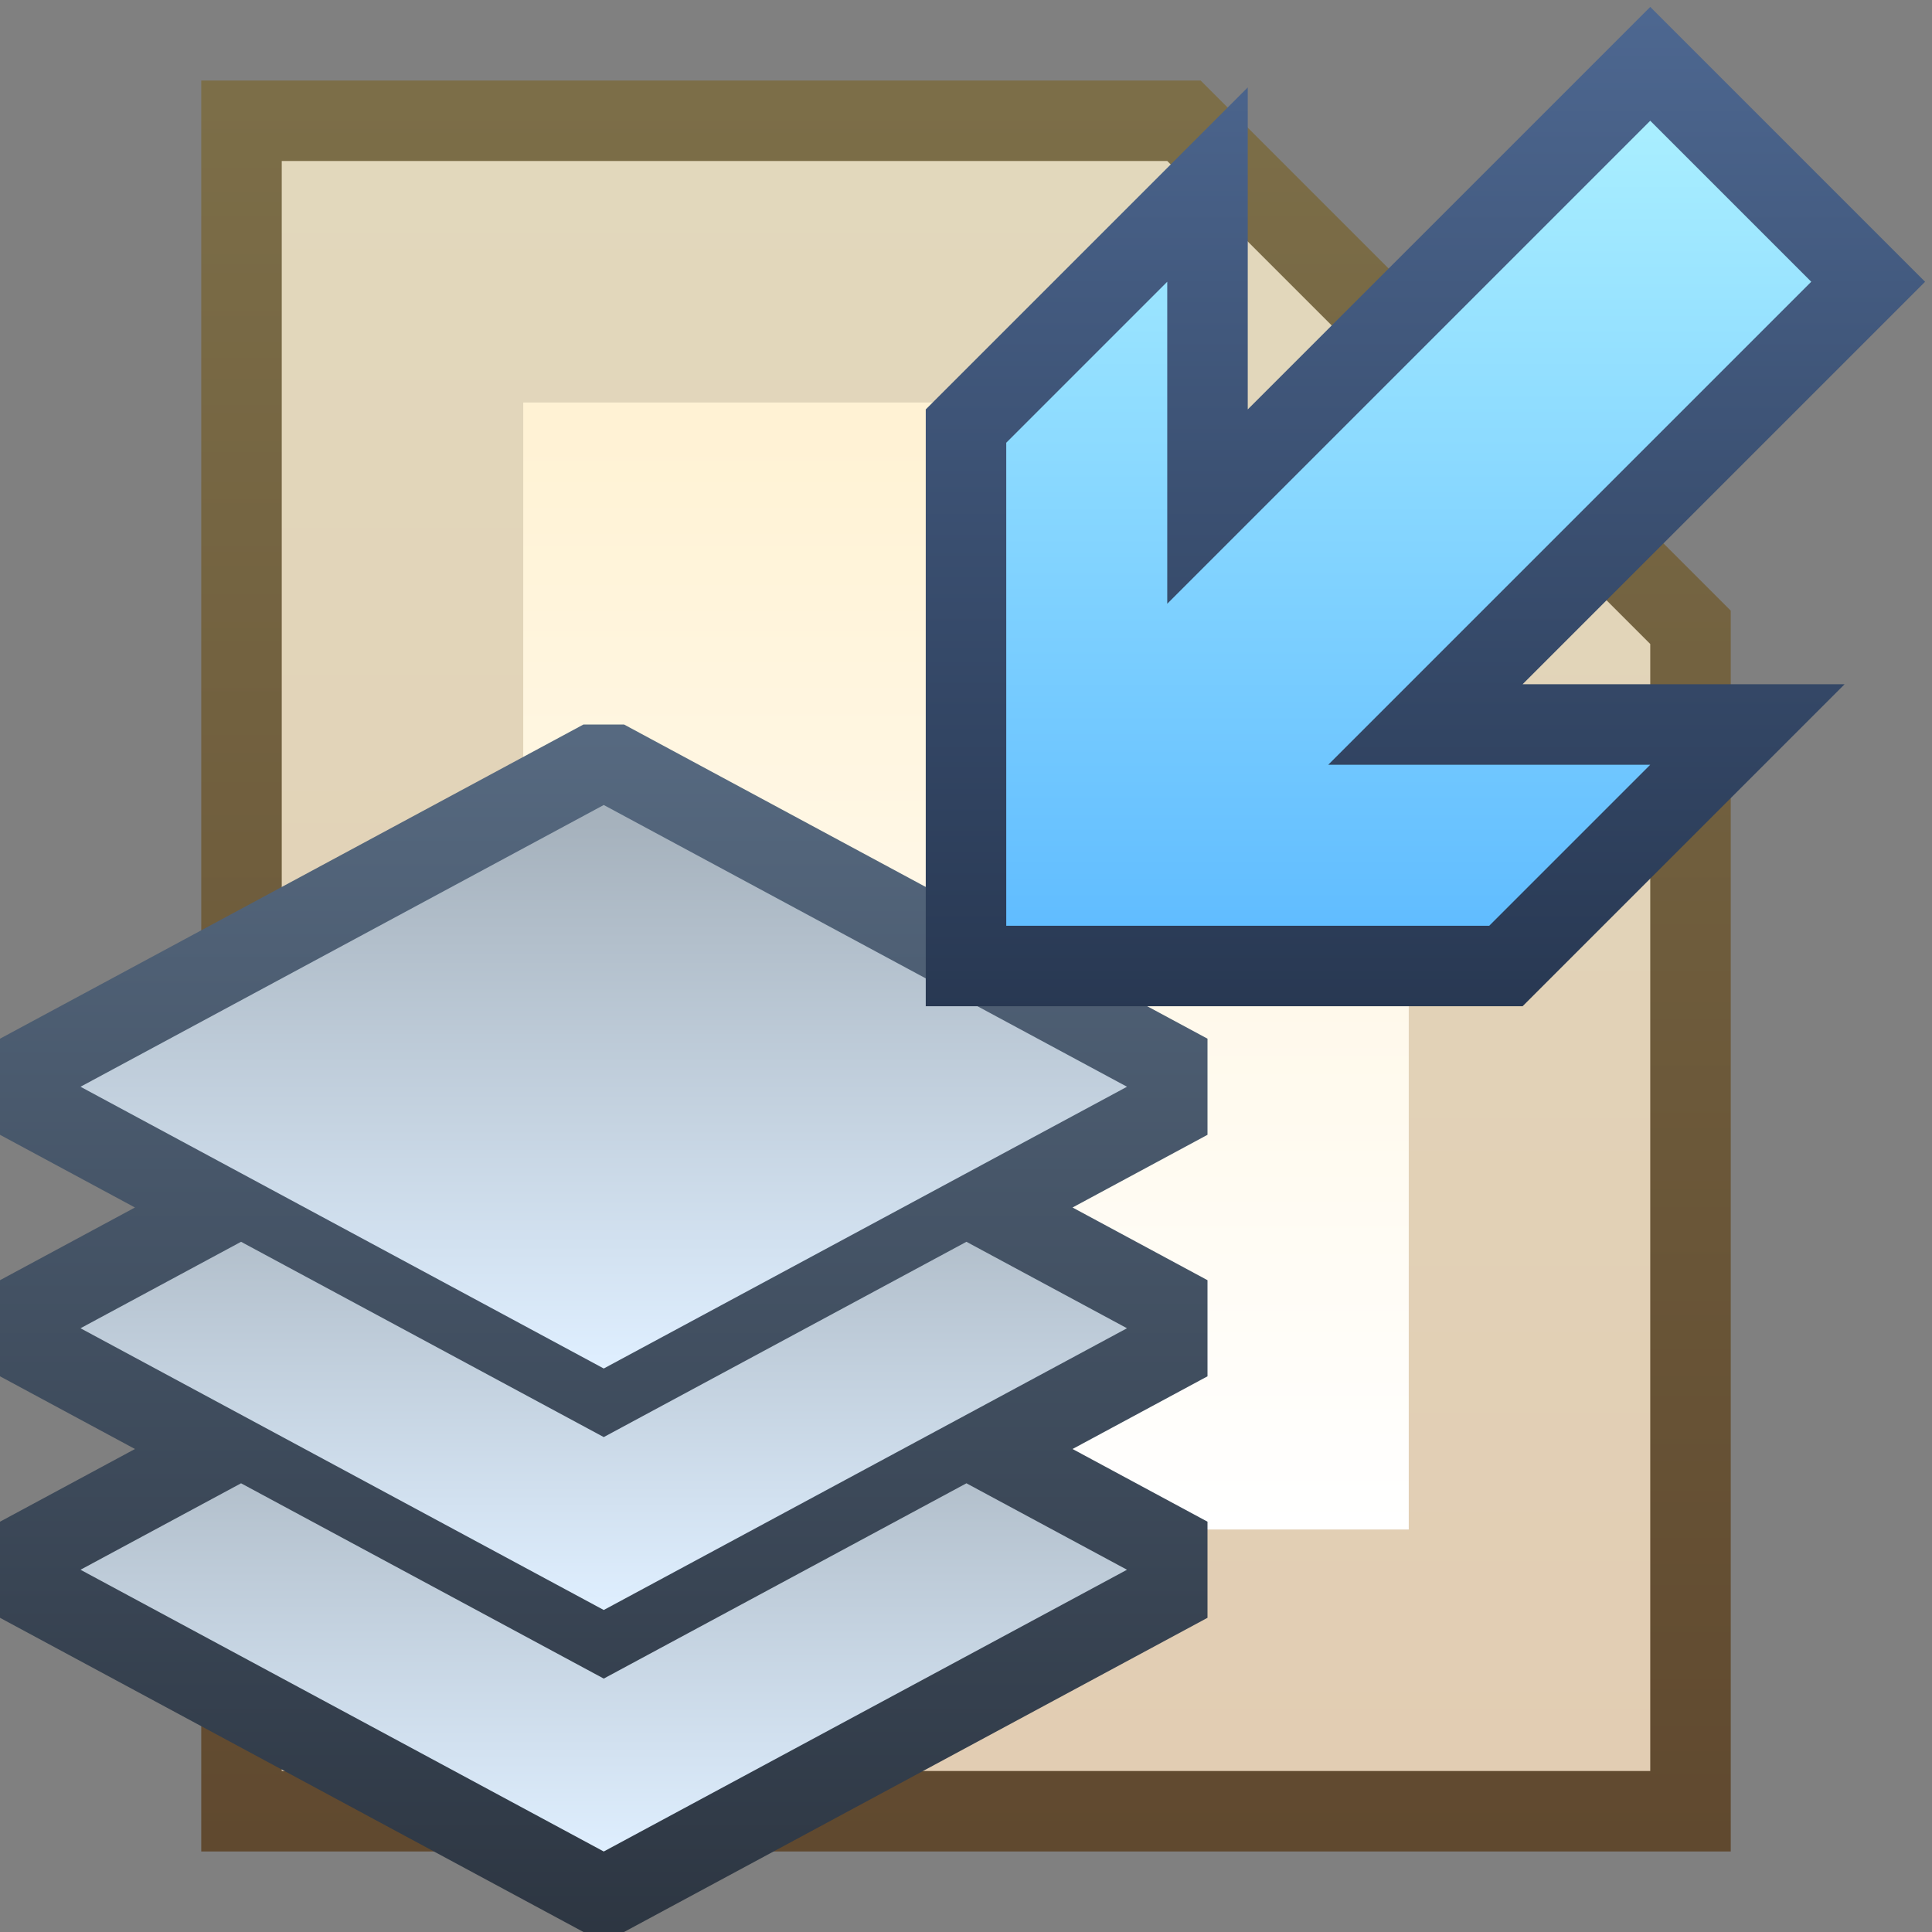 <svg ti:v='1' width='48' height='48' viewBox='0,0,48,48' xmlns='http://www.w3.org/2000/svg' xmlns:ti='urn:schemas-jetbrains-com:tisvg'><rect x="0" y="0" width="48" height="48" fill="#808080" stroke="none"/><g><path fill-rule='evenodd' d='M0,0L48,0L48,48L0,48Z' fill='#FFFFFF' opacity='0'/><linearGradient id='F1' x1='0.5' y1='0.003' x2='0.5' y2='1.003'><stop offset='0' stop-color='#7C6E48'/><stop offset='1' stop-color='#60492F'/></linearGradient><path fill-rule='evenodd' d='M5,46L5,2L29.828,2L43,15.172L43,46L5,46Z' fill='url(#F1)'/><linearGradient id='F2' x1='0.5' y1='0.006' x2='0.5' y2='1'><stop offset='0' stop-color='#E2D8BC'/><stop offset='1' stop-color='#E2CDB3'/></linearGradient><path fill-rule='evenodd' d='M29,4L7,4L7,44L41,44L41,16L29,4Z' fill='url(#F2)'/><linearGradient id='F3' x1='0.5' y1='0.013' x2='0.5' y2='0.996'><stop offset='0' stop-color='#FFF2D4'/><stop offset='1' stop-color='#FFFFFF'/></linearGradient><path fill-rule='evenodd' d='M29,16L29,10L13,10L13,38L35,38L35,16L29,16Z' fill='url(#F3)'/><linearGradient id='F4' x1='0.5' y1='0.008' x2='0.5' y2='1'><stop offset='0' stop-color='#566980'/><stop offset='1' stop-color='#2D3642'/></linearGradient><path fill-rule='evenodd' d='M14.496,18L0,25.806L0,28.194L3.353,30L0,31.806L0,34.194L3.353,36L0,37.806L0,40.194L14.496,48L15.504,48L30,40.194L30,37.806L26.647,36L30,34.194L30,31.806L26.647,30L30,28.194L30,25.806L15.504,18L14.496,18Z' fill='url(#F4)'/><linearGradient id='F5' x1='0.5' y1='-0.325' x2='0.5' y2='1.016'><stop offset='0' stop-color='#A5B1BC'/><stop offset='1' stop-color='#DFEFFF'/></linearGradient><path fill-rule='evenodd' d='M15,41.704L5.989,36.852L2,39L15,46L28,39L24.011,36.852L15,41.704Z' fill='url(#F5)'/><linearGradient id='F6' x1='0.5' y1='-0.312' x2='0.5' y2='1'><stop offset='0' stop-color='#A5B1BC'/><stop offset='1' stop-color='#DFEFFF'/></linearGradient><path fill-rule='evenodd' d='M15,35.704L5.989,30.852L2,33L15,40L28,33L24.011,30.852L15,35.704Z' fill='url(#F6)'/><linearGradient id='F7' x1='0.5' y1='0.018' x2='0.5' y2='1'><stop offset='0' stop-color='#A5B1BC'/><stop offset='1' stop-color='#DFEFFF'/></linearGradient><path fill-rule='evenodd' d='M15,34L2,27L15,20L28,27L15,34Z' fill='url(#F7)'/><linearGradient id='F8' x1='0.5' y1='0.006' x2='0.5' y2='1.008'><stop offset='0' stop-color='#4D6790'/><stop offset='1' stop-color='#283852'/></linearGradient><path fill-rule='evenodd' d='M47.828,7L37.828,17L45.828,17L37.828,25L23,25L23,10.172L31,2.172L31,10.172L41,0.172L47.828,7Z' fill='url(#F8)'/><linearGradient id='F9' x1='0.5' y1='-0.008' x2='0.5' y2='1.018'><stop offset='0' stop-color='#AAEFFF'/><stop offset='0.994' stop-color='#60BCFF'/><stop offset='1' stop-color='#60BCFF'/></linearGradient><path fill-rule='evenodd' d='M29,7L29,15L41,3L45,7L33,19L41,19L37,23L25,23L25,11L29,7Z' fill='url(#F9)'/></g></svg>